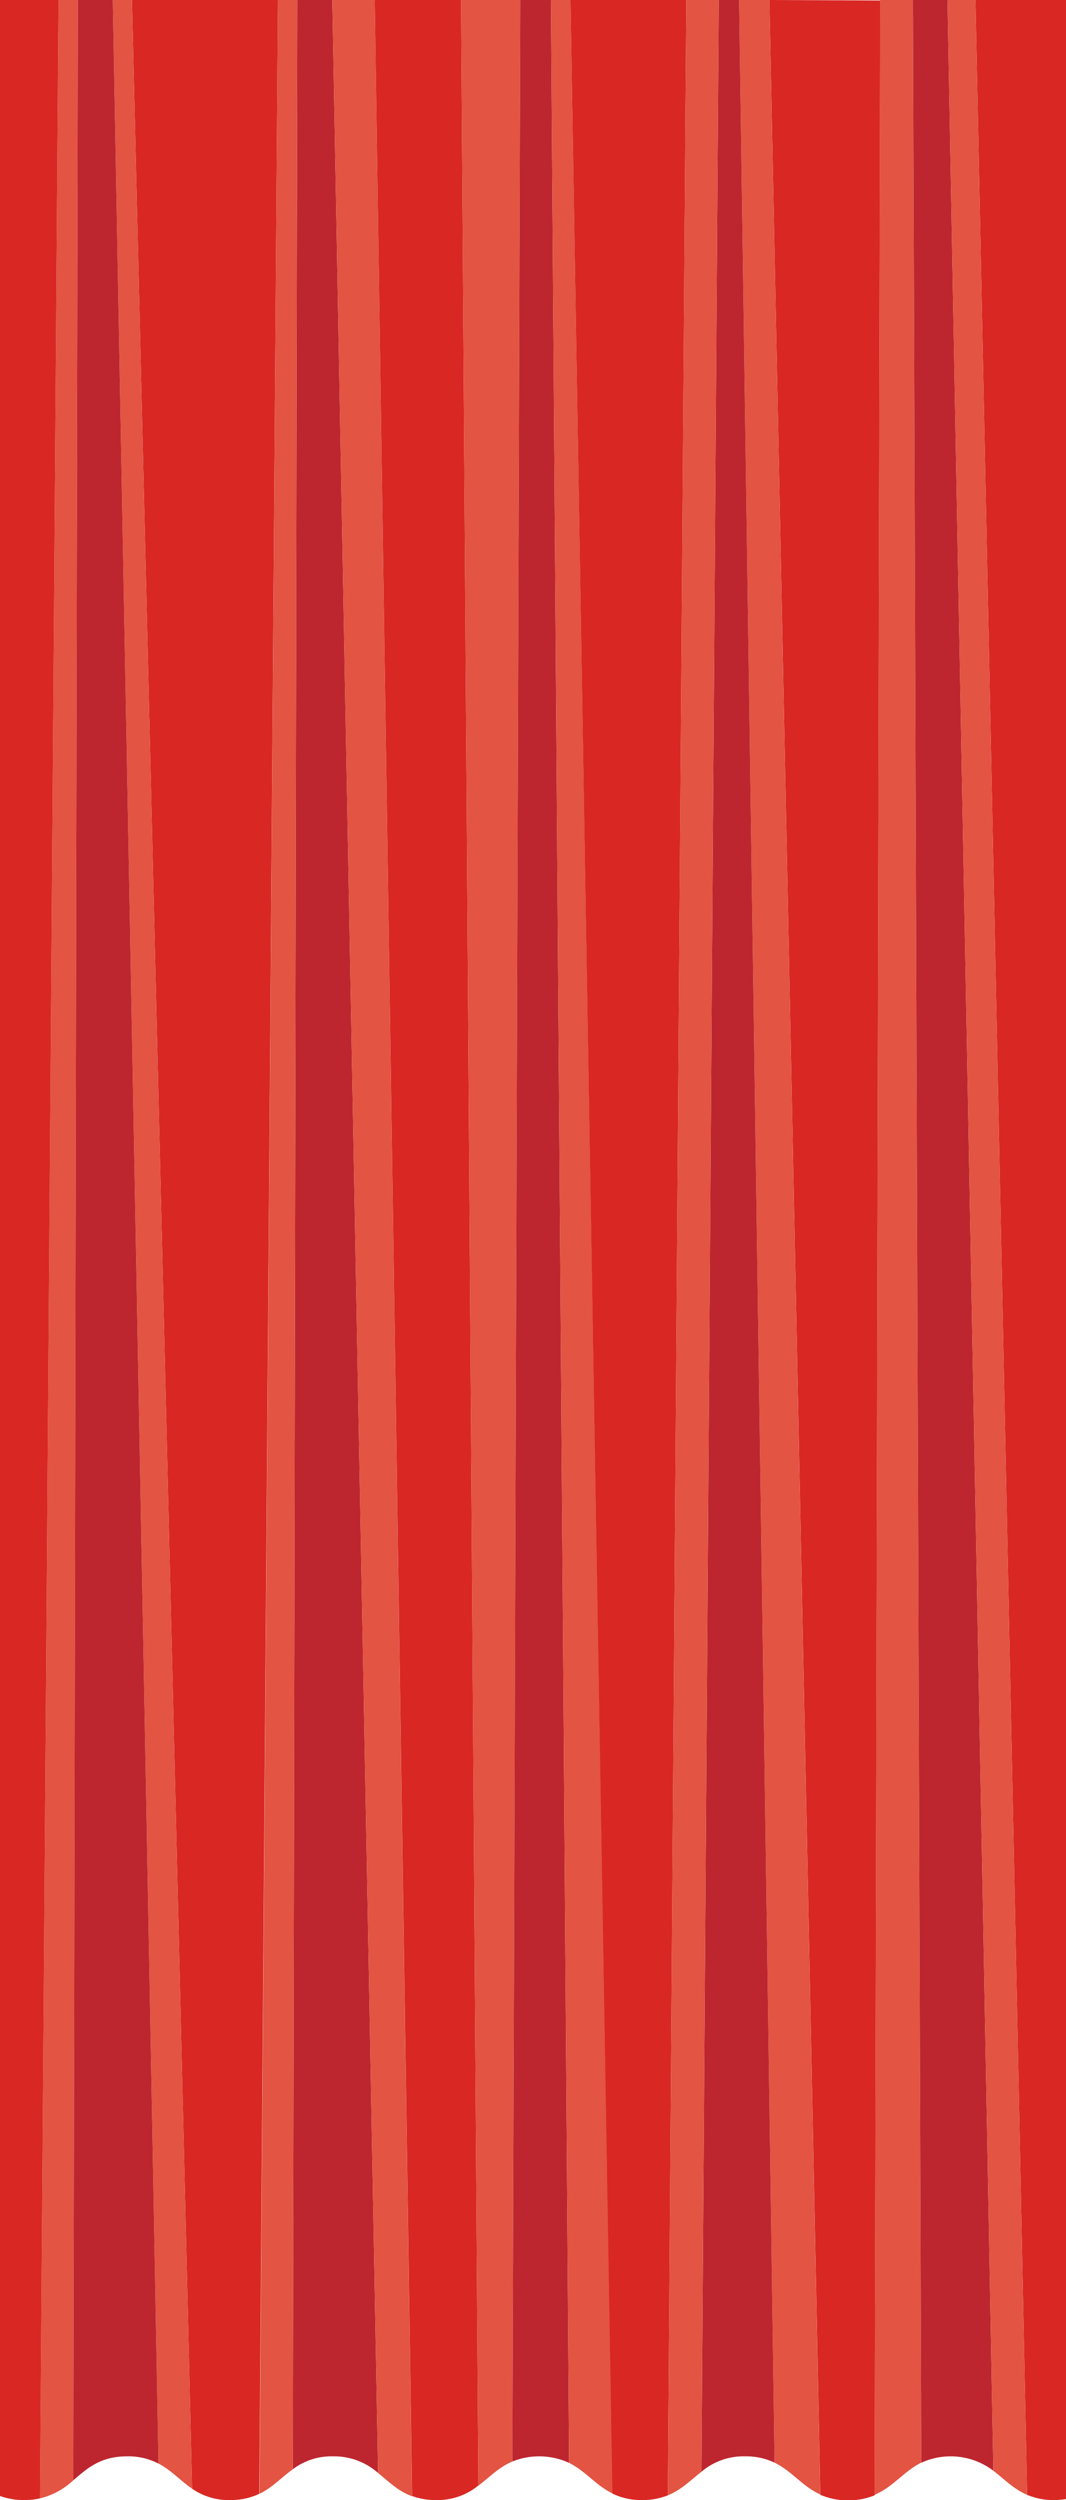 <svg xmlns="http://www.w3.org/2000/svg" viewBox="0 0 146.61 343.72"><defs><style>.cls-1{fill:#d92724;}.cls-2{fill:#bd262f;}.cls-3{fill:#e35442;}</style></defs><g id="레이어_2" data-name="레이어 2"><g id="_C__2" data-name="©©C©₩[_2"><path class="cls-1" d="M134.16,0l7.1,343a9.19,9.19,0,0,0,3.7.72,10.47,10.47,0,0,0,1.65-.14V0Z"/><path class="cls-2" d="M40.89,0l-.62,339.49a8.78,8.78,0,0,1,5.55-1.78A9.11,9.11,0,0,1,52,340L45.7,0Z"/><path class="cls-3" d="M45.7,0,52,340c1.44,1.16,2.71,2.48,4.67,3.2L51.54,0Z"/><path class="cls-1" d="M51.54,0l5.14,343.17a9.36,9.36,0,0,0,3.3.55,8.87,8.87,0,0,0,5.81-2L63.41,0Z"/><path class="cls-1" d="M18.15,0l8.27,342.16a8.8,8.8,0,0,0,5.24,1.56,9.09,9.09,0,0,0,4-.86L38.23,0Z"/><path class="cls-3" d="M63.41,0l2.38,341.75c1.51-1.15,2.77-2.52,4.68-3.33L71.56,0Z"/><path class="cls-3" d="M15.51,0,21.8,338.7c1.79.94,3,2.36,4.62,3.46L18.15,0Z"/><path class="cls-3" d="M8.05,0,5.5,343.49A10.13,10.13,0,0,0,10.08,341L10.71,0Z"/><path class="cls-1" d="M0,0V343.16a9.55,9.55,0,0,0,3.34.56,10.08,10.08,0,0,0,2.16-.23L8.05,0Z"/><path class="cls-2" d="M10.71,0l-.63,341c1.89-1.59,3.65-3.29,7.42-3.29a8.9,8.9,0,0,1,4.3,1L15.51,0Z"/><path class="cls-3" d="M38.23,0,35.69,342.86c1.81-.88,3-2.25,4.58-3.37L40.89,0Z"/><path class="cls-1" d="M105.82,0l7,343a9.86,9.86,0,0,0,7.47.07l.77-343Z"/><path class="cls-3" d="M121.05,0l-.77,343c2.59-1.09,4-3.22,6.43-4.43L125.56,0Z"/><path class="cls-3" d="M101.65,0l4.88,338.58c2.42,1.18,3.79,3.25,6.28,4.37L105.82,0Z"/><path class="cls-2" d="M125.56,0l1.15,338.59a9.7,9.7,0,0,1,9.91,1.1L130.31,0Z"/><path class="cls-3" d="M130.31,0l6.31,339.69c1.5,1.15,2.75,2.5,4.64,3.31L134.16,0Z"/><path class="cls-2" d="M71.56,0,70.47,338.42a9.89,9.89,0,0,1,7.8.19L75.77,0Z"/><path class="cls-3" d="M75.77,0l2.5,338.61c2.3,1.14,3.65,3.09,6,4.22L78.46,0Z"/><path class="cls-2" d="M98.85,0,96.47,339.83a8.91,8.91,0,0,1,6-2.12,9.08,9.08,0,0,1,4.06.87L101.65,0Z"/><path class="cls-1" d="M78.46,0l5.77,342.83a9,9,0,0,0,4.08.89,9.28,9.28,0,0,0,3.54-.65L94.39,0Z"/><path class="cls-3" d="M94.39,0,91.85,343.07c1.9-.77,3.15-2.1,4.62-3.24L98.85,0Z"/></g></g></svg>